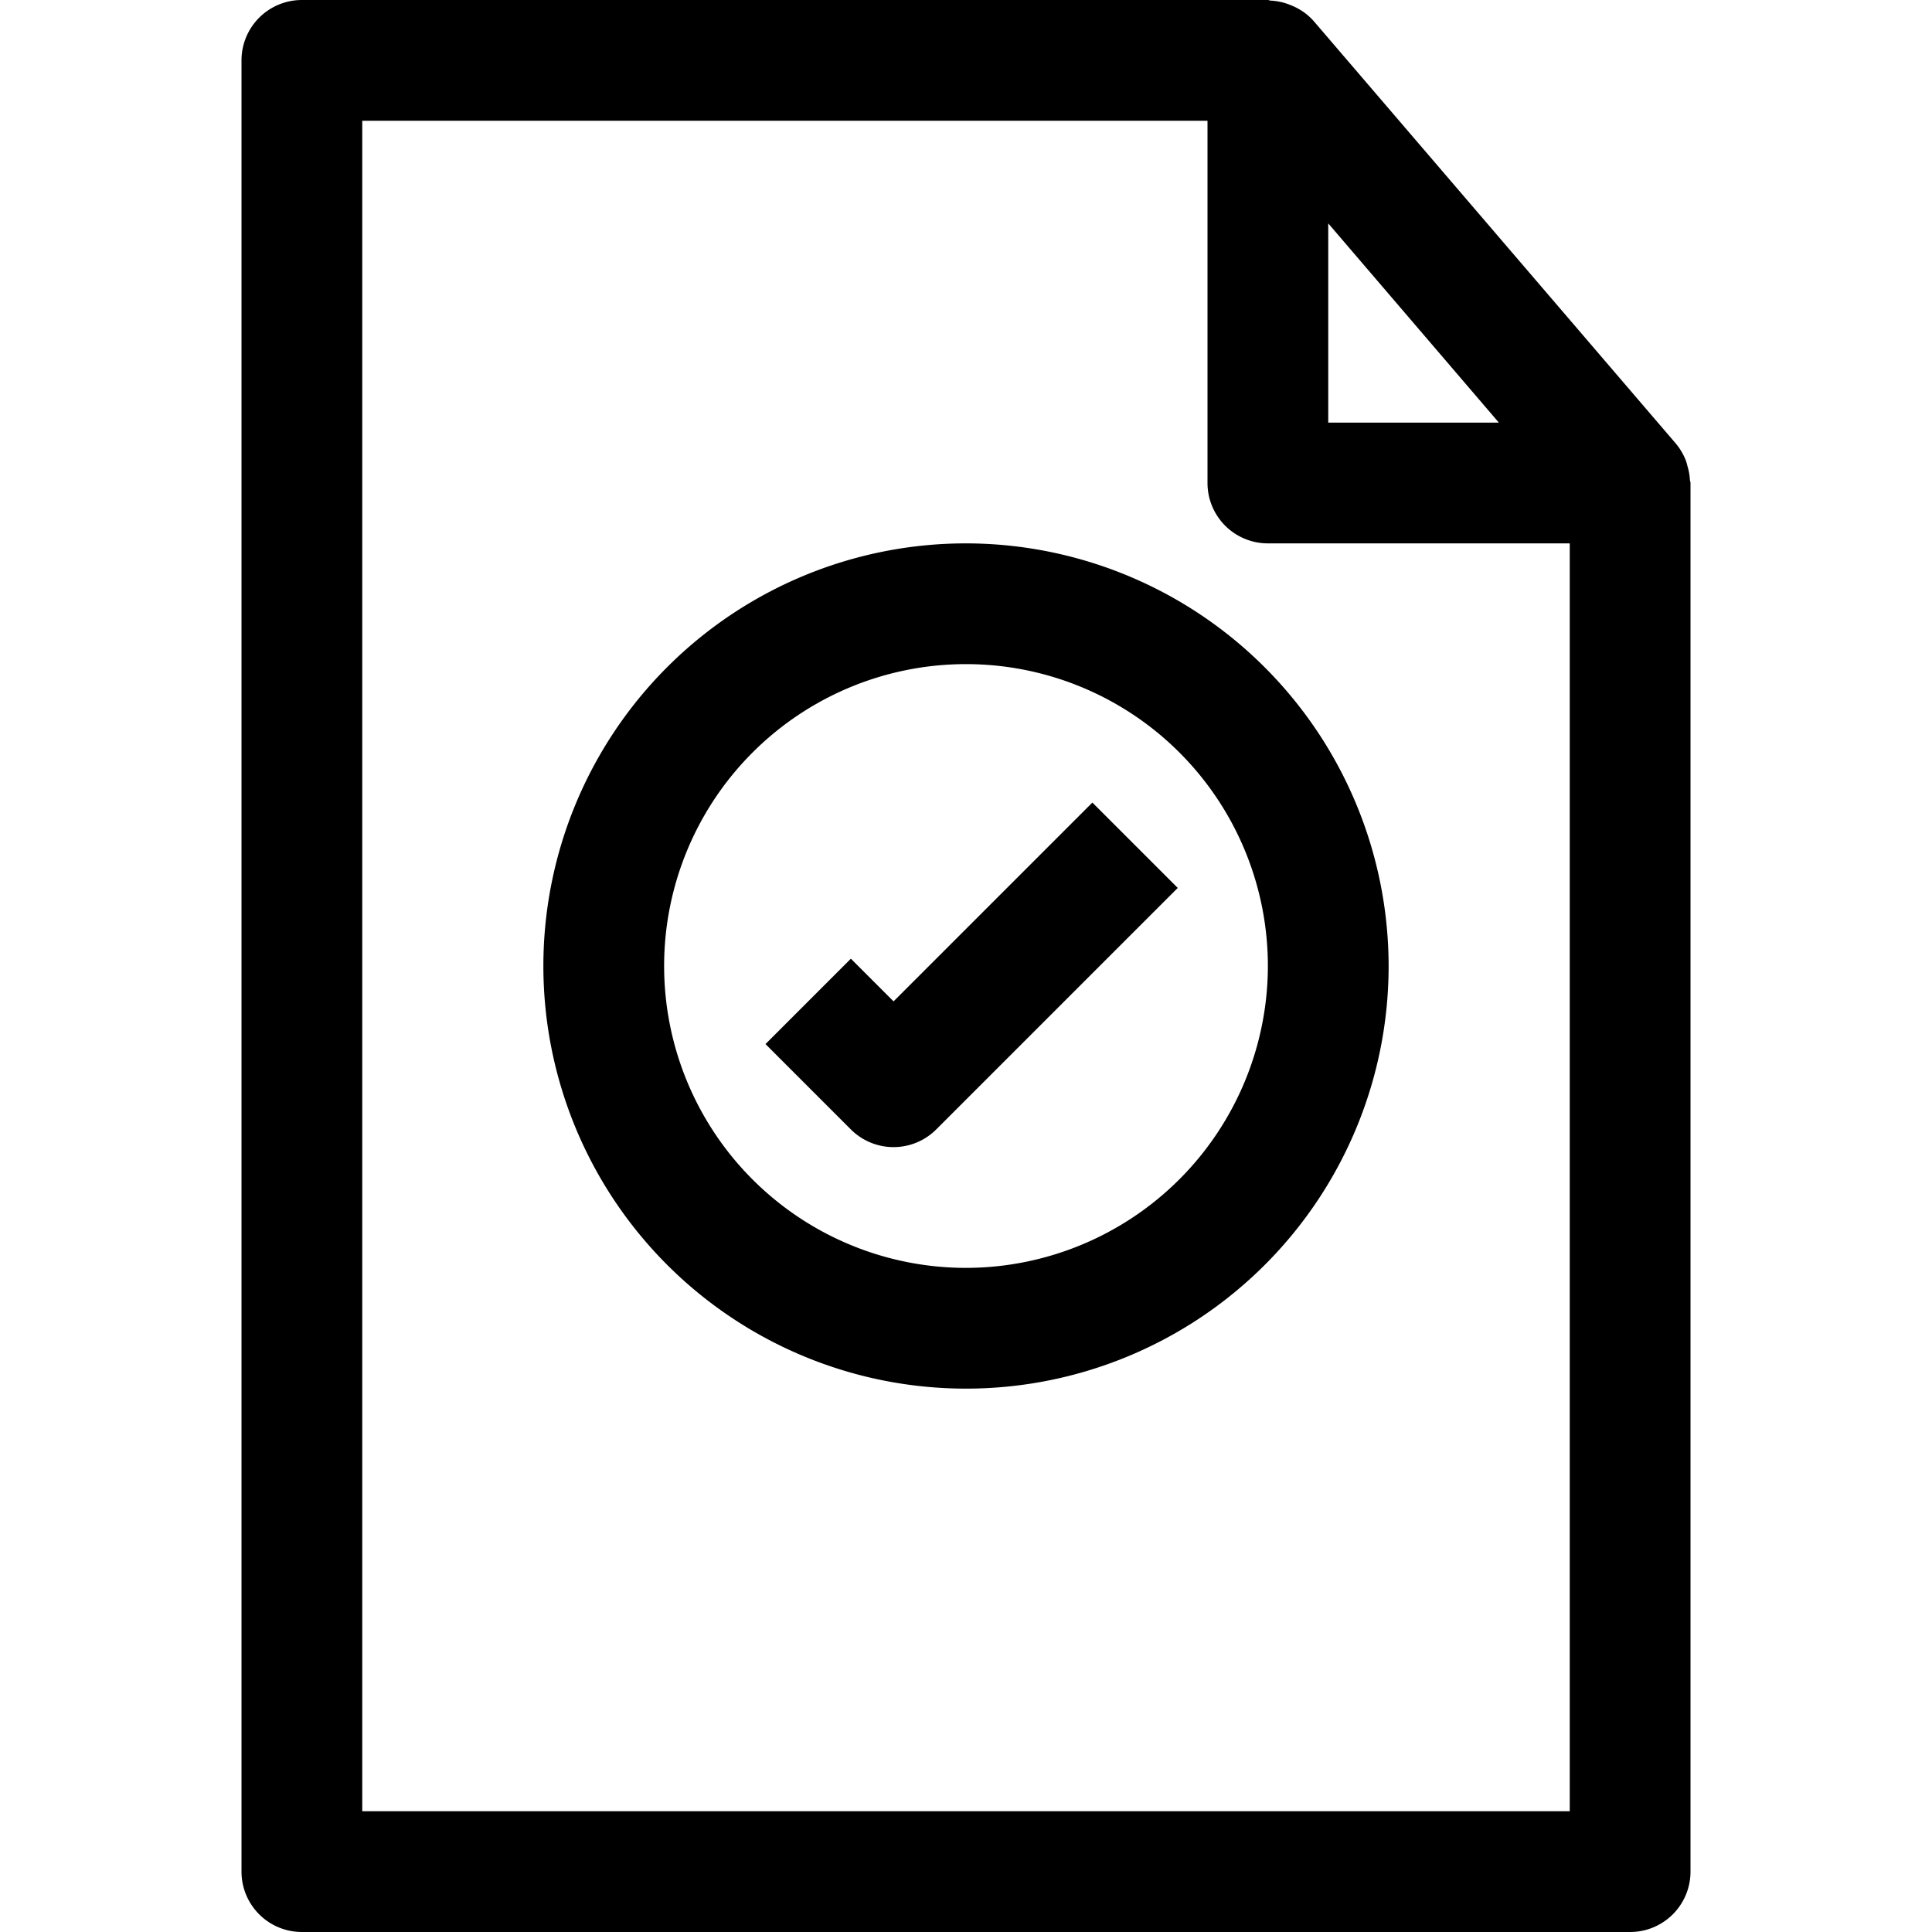 <svg xmlns="http://www.w3.org/2000/svg" viewBox="0 0 32 32" x="0px" y="0px"><title>File Check_1</title><g data-name="File Check"><path d="M27.99,7.945a.941.941,0,0,0-.04-.223.775.775,0,0,0-.027-.094,1,1,0,0,0-.164-.279l-6-7a.978.978,0,0,0-.306-.231c-.03-.015-.059-.026-.09-.039A.99.99,0,0,0,21.046.01C21.03.009,21.016,0,21,0H5A1,1,0,0,0,4,1V31a1,1,0,0,0,1,1H27a1,1,0,0,0,1-1V8C28,7.981,27.991,7.964,27.99,7.945ZM22,3.7,24.826,7H22ZM6,30V2H20V8a1,1,0,0,0,1,1h5V30Z"></path><path d="M16,9a7,7,0,1,0,7,7A7.008,7.008,0,0,0,16,9Zm0,12a5,5,0,1,1,5-5A5.006,5.006,0,0,1,16,21Z"></path><path d="M14.8,16.586l-.707-.707-1.414,1.414,1.414,1.414a1,1,0,0,0,1.414,0l4-4-1.414-1.414Z"></path></g></svg>
